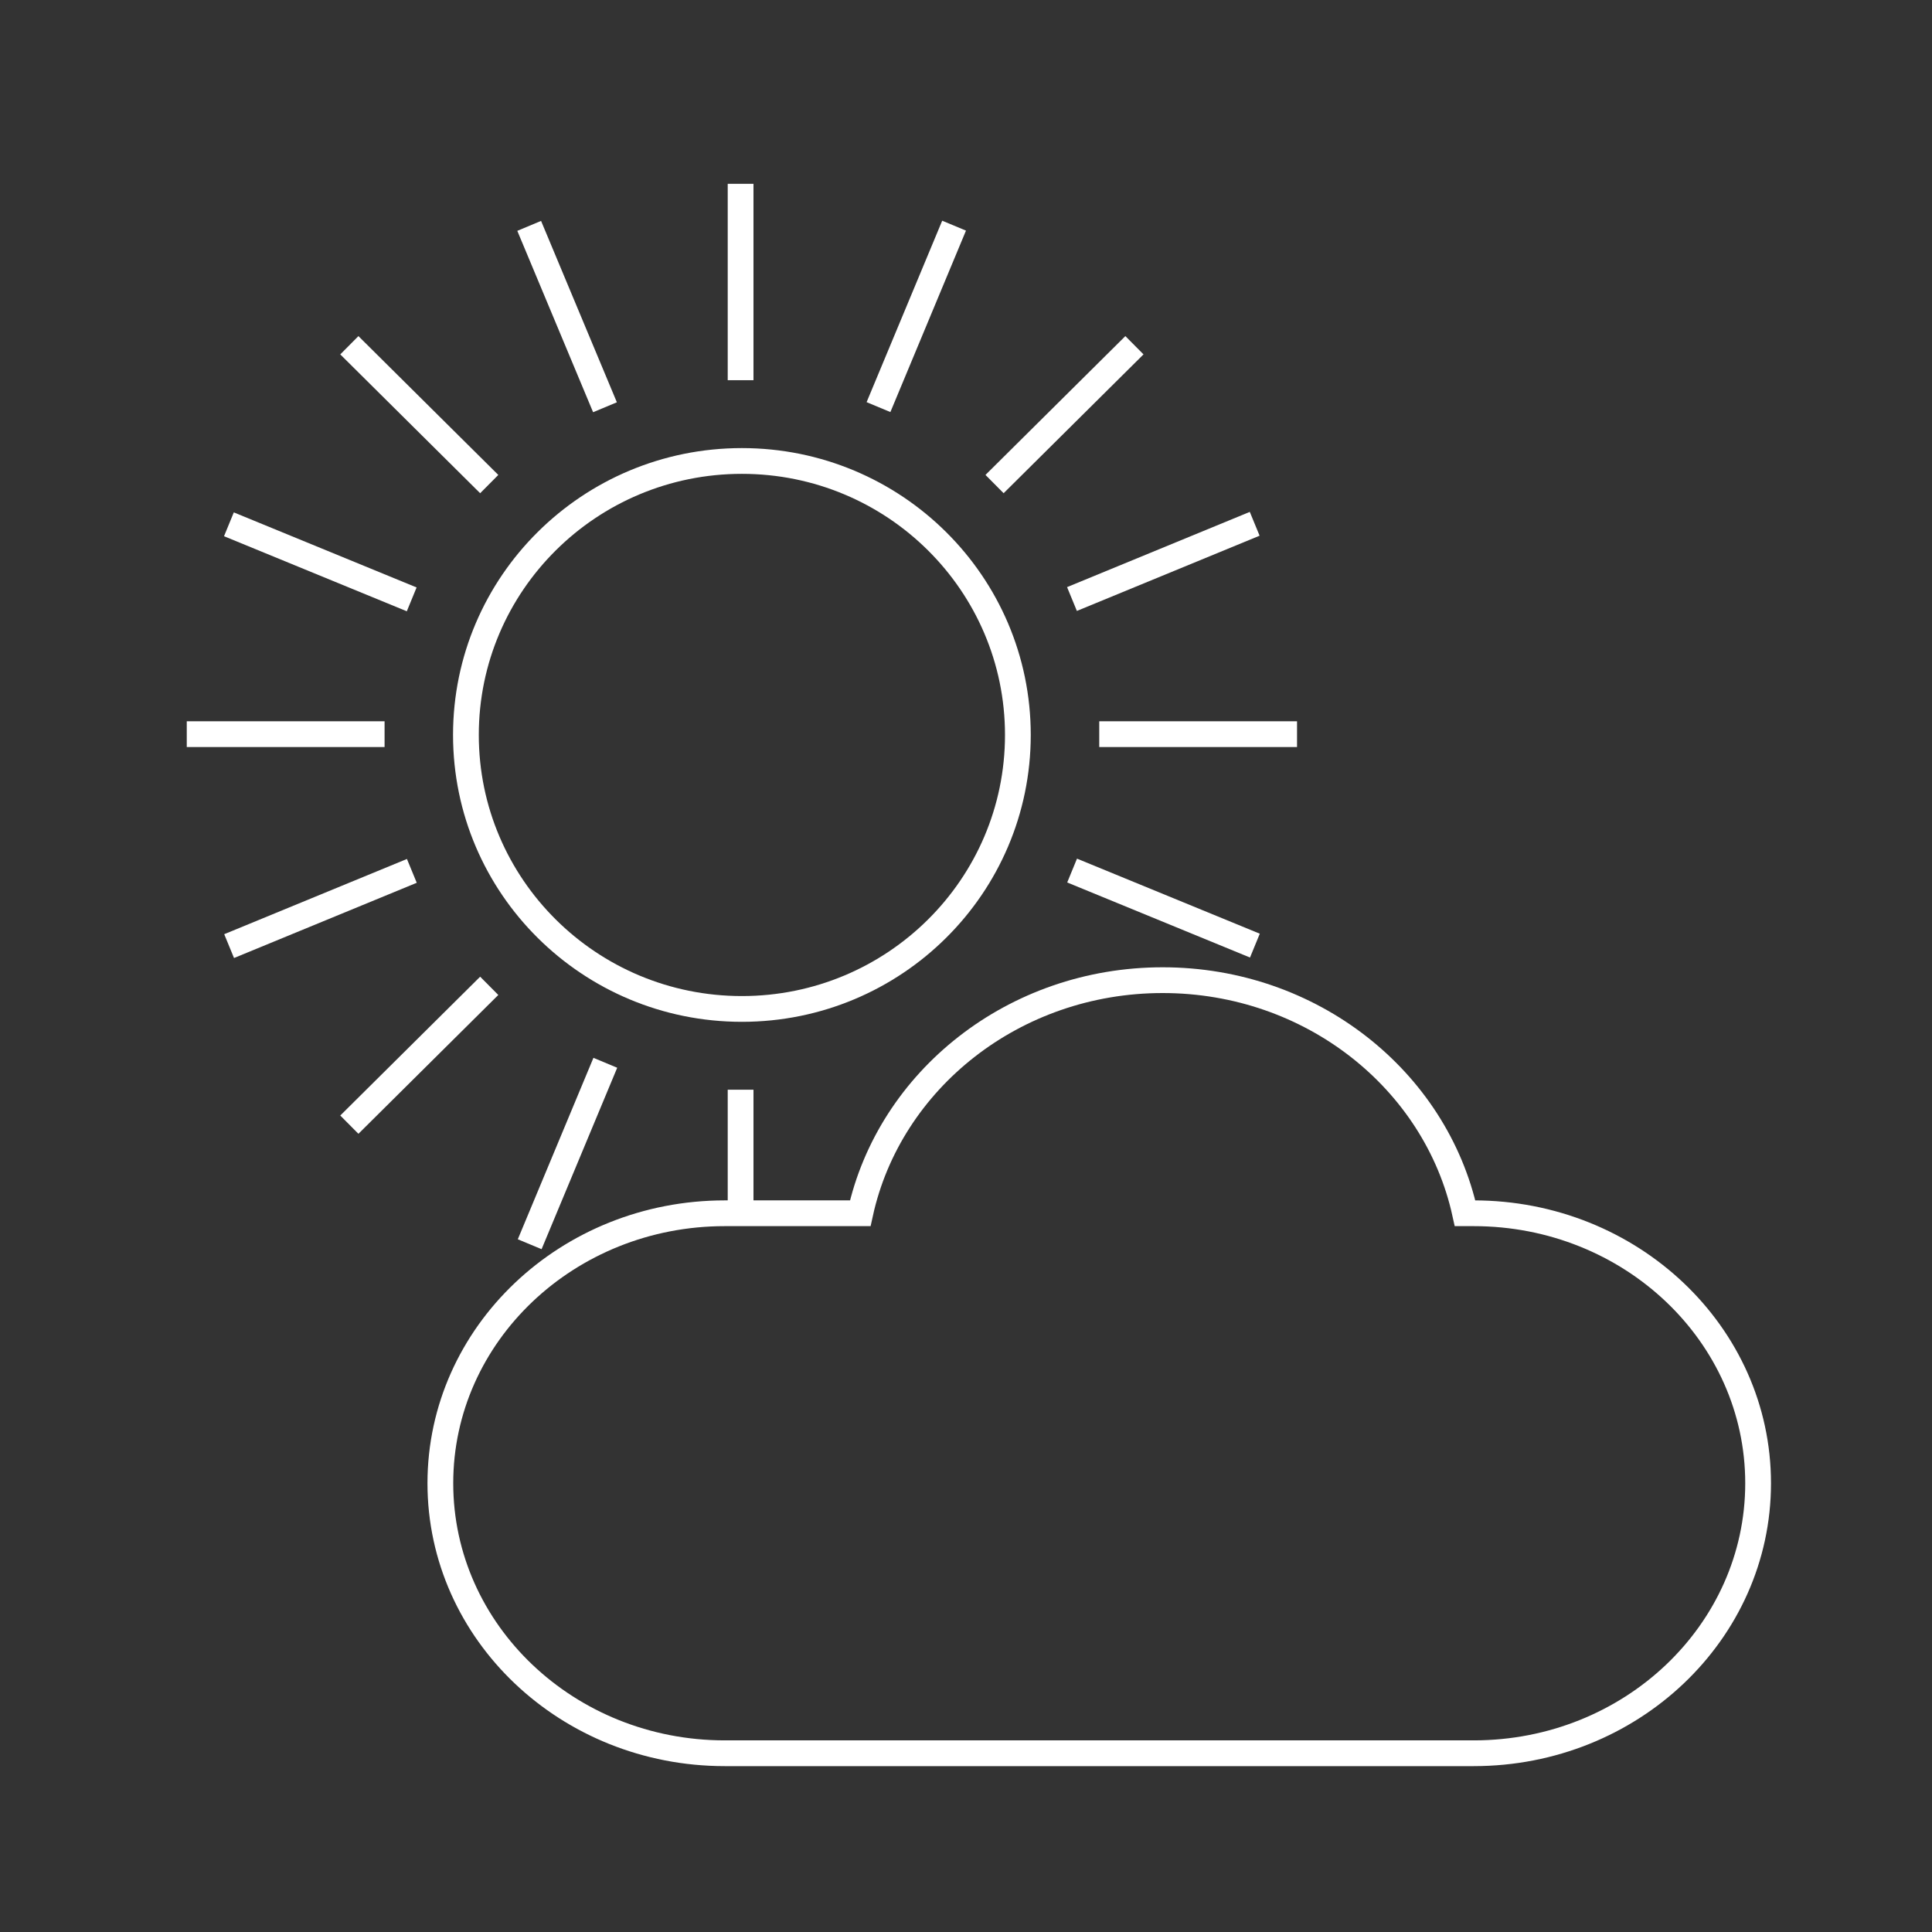 <?xml version="1.0" encoding="UTF-8"?>
<svg width="300px" height="300px" viewBox="0 0 300 300" version="1.1" xmlns="http://www.w3.org/2000/svg" xmlns:xlink="http://www.w3.org/1999/xlink">
    <rect x="0" y="0" width="300" height="300" fill="#333333" stroke="none"/>
    <!-- Generator: Sketch 40.3 (33839) - http://www.bohemiancoding.com/sketch -->
    <title>02d</title>
    <desc>Created with Sketch.</desc>
    <defs></defs>
    <g id="Page-1" stroke="none" stroke-width="1" fill="none" fill-rule="evenodd">
        <g id="02d" stroke-width="4" stroke="#FFFFFF">
            <g id="Group-6" transform="translate(29, 28)">
                <g id="Group-2">
                    <path d="M129.055,86.121 C129.055,109.623 109.869,128.668 86.201,128.668 C62.533,128.668 43.348,109.623 43.348,86.121 C43.348,62.625 62.533,43.579 86.201,43.579 C109.869,43.579 129.055,62.625 129.055,86.121 L129.055,86.121 Z" id="Stroke-343"></path>
                    <path d="M86,0.543 L86,31.037" id="Stroke-345"></path>
                    <path d="M86,141.211 L86,160.394" id="Stroke-347"></path>
                    <path d="M172.402,86 L141.69,86" id="Stroke-349"></path>
                    <path d="M30.717,86 L0,86" id="Stroke-351"></path>
                    <path d="M147.154,25.609 L125.433,47.166" id="Stroke-353"></path>
                    <path d="M46.967,125.079 L25.246,146.636" id="Stroke-355"></path>
                    <path d="M46.967,47.168 L25.246,25.611" id="Stroke-357"></path>
                    <path d="M119.151,7.041 L107.413,35.215" id="Stroke-359"></path>
                    <path d="M64.994,137.03 L53.25,165.204" id="Stroke-361"></path>
                    <path d="M165.86,118.834 L137.476,107.179" id="Stroke-363"></path>
                    <path d="M34.929,65.069 L6.546,53.414" id="Stroke-365"></path>
                    <path d="M165.828,53.335 L137.455,65.017" id="Stroke-367"></path>
                    <path d="M34.95,107.229 L6.577,118.911" id="Stroke-369"></path>
                    <path d="M64.942,35.238 L53.172,7.074" id="Stroke-371"></path>
                    <path d="M199.835,160.395 L198.493,160.395 C193.952,139.728 174.661,124.2 151.539,124.2 C128.417,124.2 109.12,139.728 104.579,160.395 L83.542,160.395 C59.153,160.395 39.378,179.165 39.378,202.317 C39.378,225.474 59.153,244.244 83.542,244.244 L199.835,244.244 C224.23,244.244 243.999,225.474 243.999,202.317 C243.999,179.165 224.23,160.395 199.835,160.395 L199.835,160.395 Z" id="Stroke-373"></path>
                </g>
            </g>
        </g>
    </g>
</svg>
